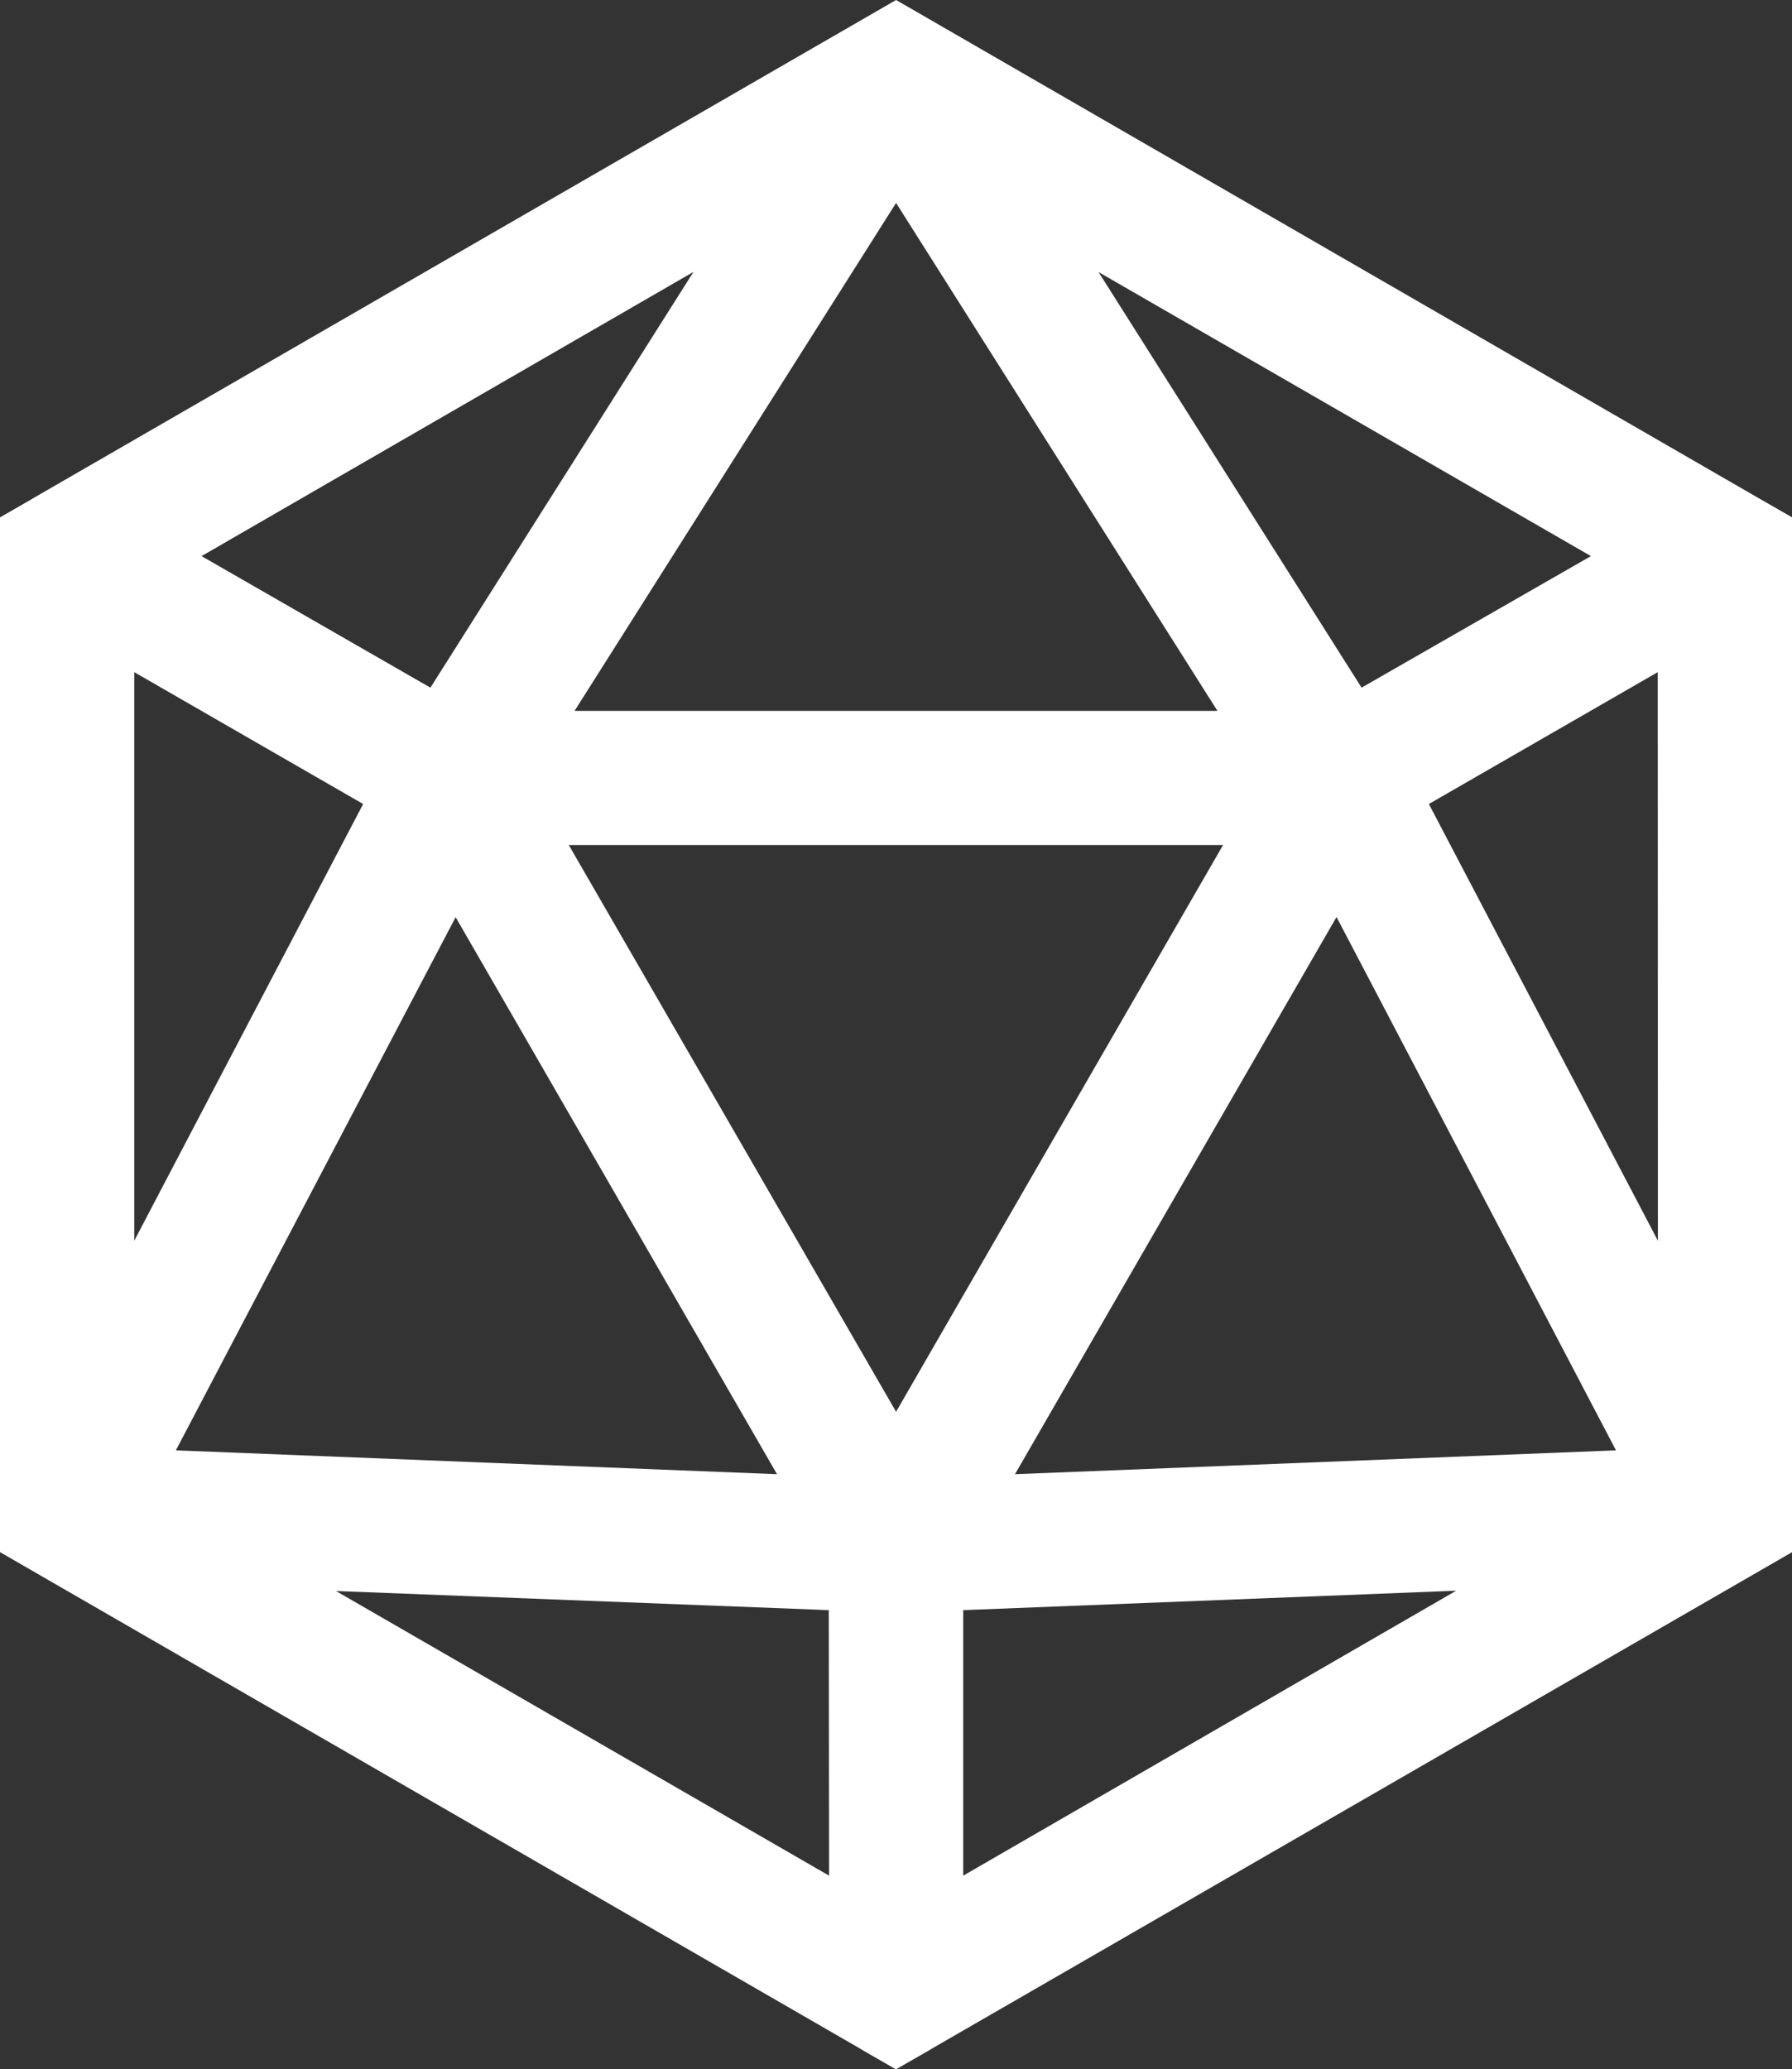 <svg xmlns="http://www.w3.org/2000/svg" xmlns:xlink="http://www.w3.org/1999/xlink" viewBox="0 0 117.99 136.23"><rect x="0" y="0" width="117.99" height="136.23" fill="#333333" stroke="none"/><defs><style>.cls-1{fill:none;}.cls-2{clip-path:url(#clip-path);}.cls-3{fill:#fff;}</style><clipPath id="clip-path" transform="translate(0 0)"><rect class="cls-1" width="117.99" height="136.23"/></clipPath></defs><g id="Layer_2" data-name="Layer 2"><g id="d20"><g id="Artwork_3" data-name="Artwork 3"><g class="cls-2"><g class="cls-2"><path class="cls-3" d="M115.75,32.77a0,0,0,0,0,0,0L59,0,2.25,32.76h0L2,32.91,0,34.06v68.12L56.52,134.8l.38.23,2.09,1.2,2.06-1.18.42-.25L118,102.18V34.06Zm-11,3.84L89.65,45.27,72.33,17.91ZM80.16,46.8H37.83L59,13.36ZM45.66,17.9,28.34,45.27,13.27,36.61ZM8.84,44.25l15.07,8.68L8.84,81.68ZM30,60.38,51.16,97.05,11.58,95.48Zm24.59,63.1L22.12,104.74,54.57,106ZM59,92.94,37.45,55.63H80.53Zm4.42,30.54V106l32.46-1.28Zm3.41-26.43L88,60.37l18.4,35.11Zm42.33-15.37L94.08,52.93l15.07-8.68Z" transform="translate(0 0)"/></g></g></g></g></g></svg>